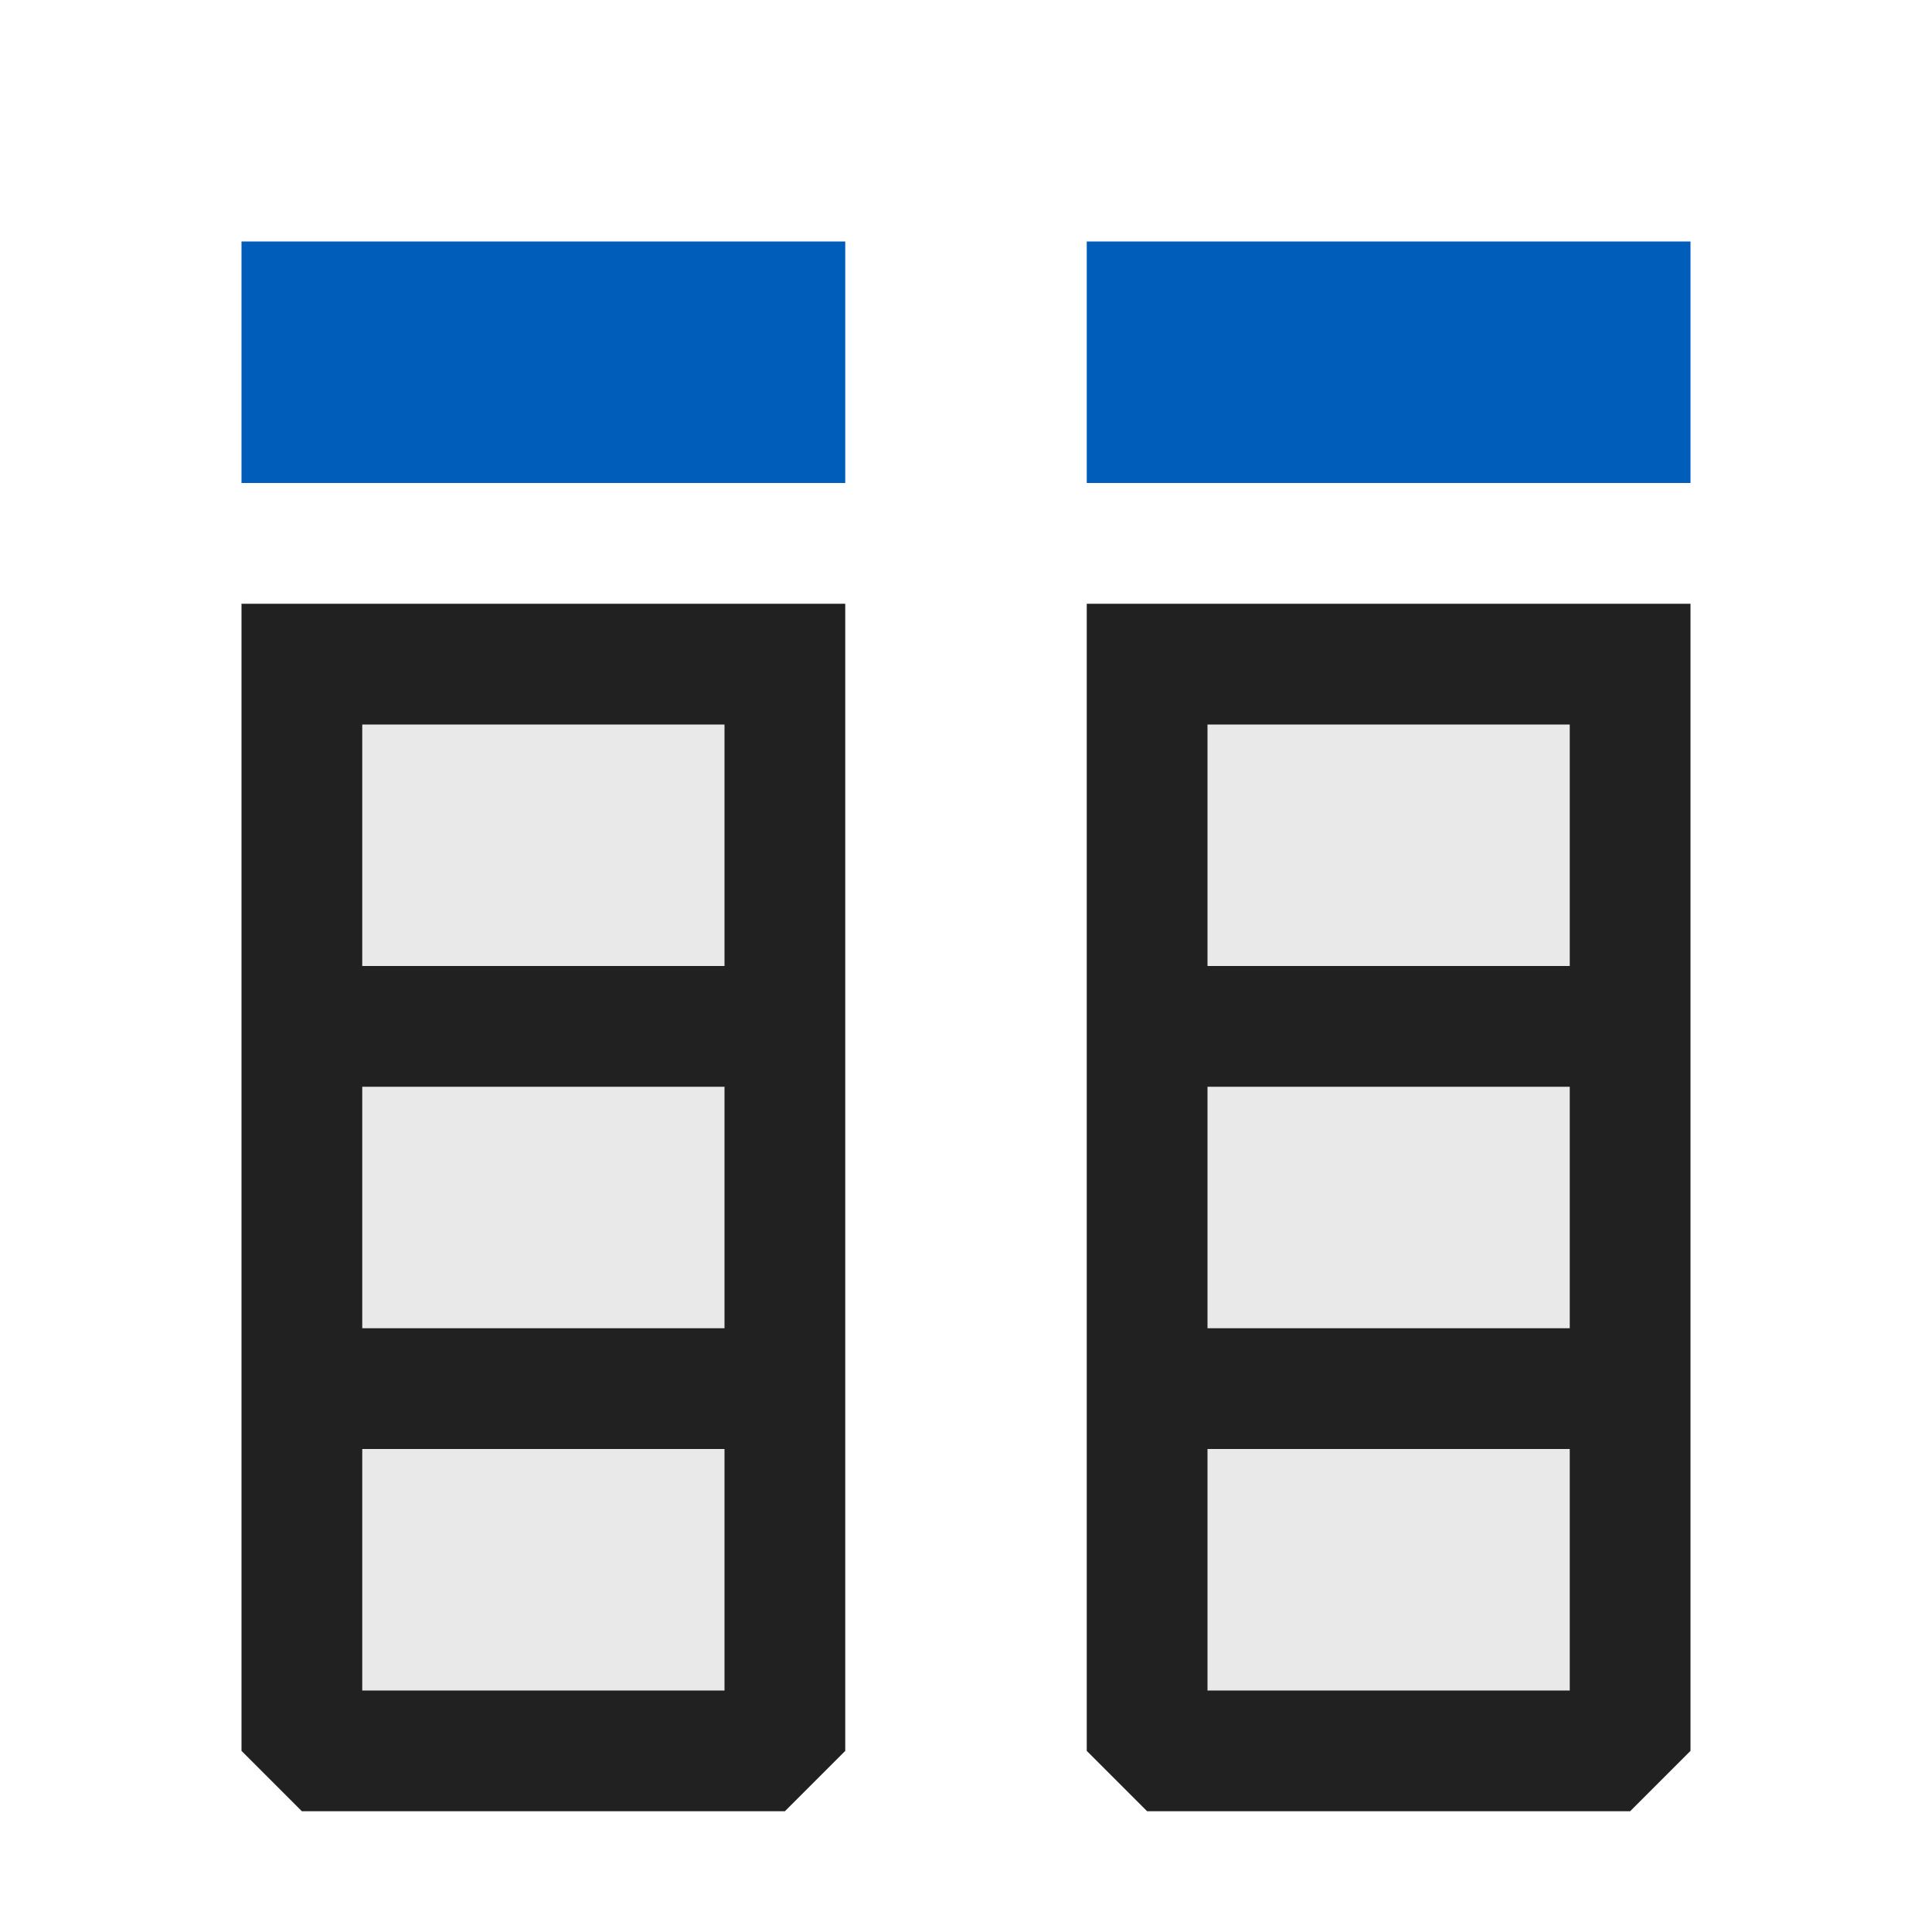 <svg xmlns="http://www.w3.org/2000/svg" viewBox="0 0 16 16">
  <defs>
    <style>.canvas{fill: none; opacity: 0;}.light-defaultgrey-10{fill: #212121; opacity: 0.1;}.light-defaultgrey{fill: #212121; opacity: 1;}.light-blue{fill: #005dba; opacity: 1;}</style>
  </defs>
  <title>IconLightColumnLabels</title>
  <g id="canvas">
    <path class="canvas" d="M16,16H0V0H16Z" />
  </g>
  <g id="level-1">
    <path class="light-defaultgrey-10" d="M6.5,14.5h-4v-9h4Z" />
    <path class="light-defaultgrey-10" d="M13.5,14.5h-4v-9h4Z" />
    <path class="light-defaultgrey" d="M2,5v9.5l.5.5h4l.5-.5V5H2Zm1,7H6v2H3ZM3,9H6v2H3ZM3,6H6V8H3Z" />
    <path class="light-defaultgrey" d="M9,5v9.5l.5.5h4l.5-.5V5H9Zm1,7h3v2H10Zm0-3h3v2H10Zm0-3h3V8H10Z" />
    <path class="light-blue" d="M7,4H2V2H7Z" />
    <path class="light-blue" d="M14,4H9V2h5Z" />
  </g>
</svg>
